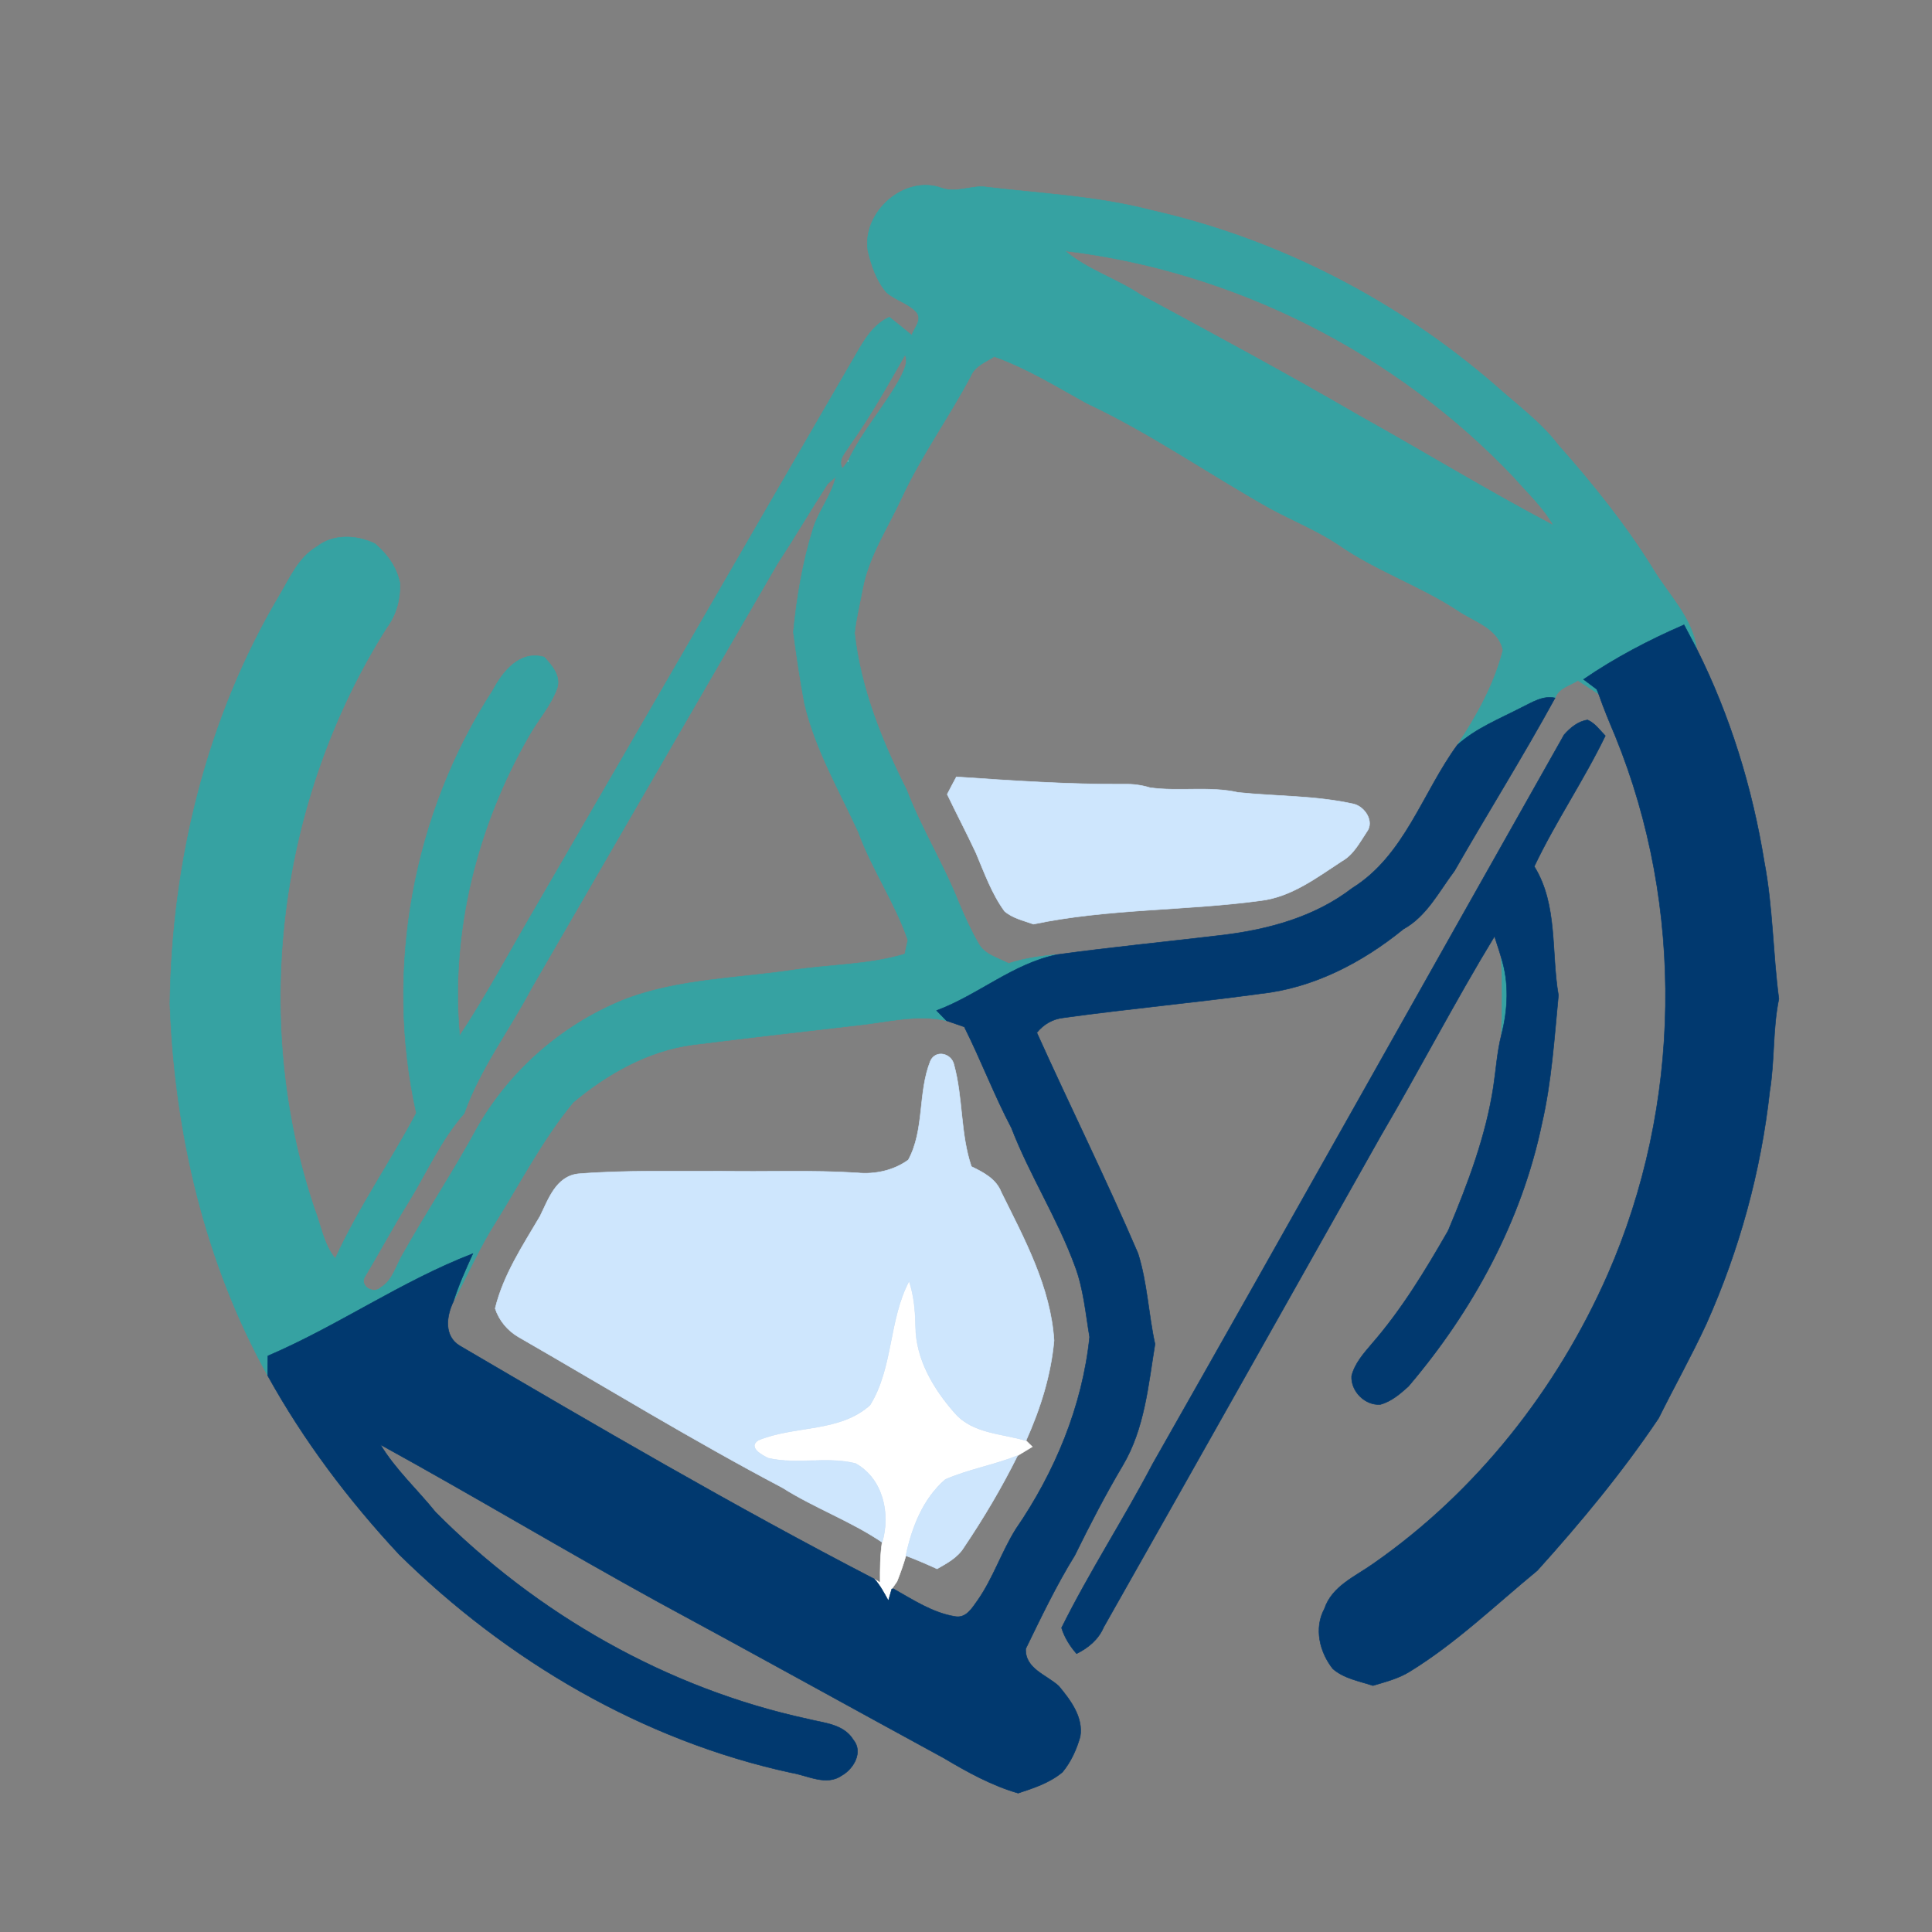 <?xml version="1.0" encoding="UTF-8" ?>
<!DOCTYPE svg PUBLIC "-//W3C//DTD SVG 1.1//EN" "http://www.w3.org/Graphics/SVG/1.1/DTD/svg11.dtd">
<svg width="354pt" height="354pt" viewBox="0 0 354 354" version="1.1" xmlns="http://www.w3.org/2000/svg">
<rect x="0" y="0" width="354" height="354" fill="#808080" stroke="none"/>
<g id="#36a2a2ff">
<path fill="#36a2a2" stroke="#36a2a2" stroke-width="0.094" opacity="1.00" d=" M 159.03 45.94 C 157.92 38.86 165.76 31.88 172.65 34.50 C 175.06 35.28 177.52 34.21 179.97 34.19 C 190.33 35.45 200.84 35.88 210.99 38.54 C 234.33 43.80 256.18 55.11 274.20 70.81 C 278.07 74.28 282.34 77.37 285.52 81.55 C 291.79 88.62 297.73 96.00 302.74 104.03 C 305.62 108.89 310.04 113.04 310.88 118.89 C 310.10 117.43 309.32 115.96 308.56 114.49 C 302.14 117.27 295.93 120.53 290.16 124.48 C 290.76 124.93 291.98 125.84 292.58 126.30 L 292.93 127.17 C 291.67 126.32 290.39 125.51 289.12 124.68 C 287.65 125.63 285.56 126.05 284.93 127.89 C 282.70 127.40 280.73 128.71 278.82 129.63 C 274.78 131.72 270.46 133.42 267.04 136.49 C 270.60 131.13 273.79 125.41 275.39 119.13 C 274.52 115.02 270.05 113.90 267.02 111.79 C 260.05 107.24 252.04 104.54 245.20 99.76 C 241.28 97.16 236.89 95.40 232.77 93.17 C 221.48 86.84 210.82 79.36 199.08 73.86 C 193.56 70.80 188.16 67.45 182.18 65.33 C 180.61 66.34 178.62 67.04 177.86 68.90 C 173.86 76.47 168.80 83.45 165.19 91.23 C 162.67 96.71 159.19 101.87 158.05 107.88 C 157.56 110.59 156.86 113.27 156.58 116.01 C 157.71 126.14 161.55 135.69 166.11 144.73 C 168.84 151.87 172.92 158.40 175.72 165.51 C 176.78 167.99 177.88 170.46 179.24 172.80 C 180.34 174.92 182.85 175.51 184.81 176.53 C 187.70 175.60 190.70 175.16 193.72 174.91 C 185.61 176.56 179.28 182.30 171.62 185.16 C 172.08 185.63 172.99 186.56 173.44 187.03 C 167.97 185.78 162.49 187.31 157.04 187.87 C 146.98 189.03 136.93 190.18 126.88 191.44 C 118.71 192.54 111.26 196.76 105.02 201.98 C 99.47 208.68 95.46 216.48 90.87 223.84 C 87.89 228.51 85.69 233.61 83.07 238.49 C 84.01 235.47 85.32 232.59 86.63 229.71 C 73.54 234.76 61.98 242.92 49.09 248.44 C 49.06 249.64 49.05 250.84 49.05 252.05 C 37.53 231.28 32.01 207.58 31.13 183.95 C 31.48 157.88 37.84 131.63 51.20 109.12 C 53.13 105.90 54.69 102.14 58.08 100.16 C 61.09 97.79 65.37 98.02 68.68 99.61 C 70.97 101.55 72.72 103.96 73.29 106.95 C 73.35 109.83 72.59 112.68 70.85 115.01 C 51.07 146.26 45.76 186.38 57.62 221.50 C 58.81 224.56 59.29 228.02 61.43 230.61 C 65.66 221.33 71.51 212.94 76.29 203.95 C 70.43 177.63 75.65 149.06 90.33 126.45 C 92.16 123.00 95.26 119.12 99.71 120.40 C 101.12 121.93 102.83 123.89 102.06 126.14 C 100.88 129.38 98.49 131.97 96.84 134.96 C 87.38 151.44 82.49 170.81 84.22 189.80 C 89.01 182.58 93.11 174.88 97.48 167.39 C 117.33 133.23 137.05 99.01 156.89 64.85 C 158.42 62.19 160.04 59.43 162.96 58.11 C 164.34 59.20 165.70 60.31 167.06 61.42 C 167.50 60.08 169.10 58.57 167.90 57.16 C 166.41 55.55 164.09 55.02 162.44 53.58 C 160.59 51.43 159.68 48.65 159.03 45.94 M 195.14 45.96 C 199.27 49.45 204.55 51.03 209.01 54.02 C 222.39 61.24 235.77 68.46 248.93 76.10 C 260.87 82.75 272.55 89.91 284.65 96.27 C 282.77 92.95 279.95 90.35 277.47 87.51 C 255.92 64.73 226.27 49.70 195.14 45.96 M 155.73 81.52 C 154.97 82.87 153.38 84.22 154.37 85.87 C 154.61 85.54 155.09 84.89 155.33 84.56 C 155.35 84.53 155.39 84.46 155.42 84.43 C 158.02 78.89 162.22 74.34 165.11 68.97 C 165.64 67.74 166.45 66.39 165.84 65.01 C 162.63 70.60 159.49 76.26 155.73 81.52 M 151.62 88.68 C 148.49 93.54 145.55 98.53 142.39 103.37 C 127.33 129.28 112.36 155.25 97.32 181.17 C 93.29 188.81 87.95 195.81 85.05 204.01 C 80.70 208.93 78.09 215.04 74.64 220.59 C 71.88 225.04 69.41 229.66 66.72 234.15 C 66.08 235.92 68.62 237.11 69.79 235.90 C 72.01 234.58 72.57 231.84 73.84 229.76 C 78.25 221.91 83.25 214.39 87.54 206.47 C 93.69 195.77 103.57 187.31 115.09 182.88 C 124.66 179.41 134.97 179.24 144.94 177.80 C 151.87 176.71 159.03 176.84 165.79 174.81 C 165.93 174.16 166.21 172.88 166.35 172.23 C 163.99 165.36 159.77 159.30 157.29 152.46 C 153.75 144.76 149.40 137.31 147.43 128.99 C 146.59 124.63 145.97 120.22 145.37 115.82 C 146.00 109.46 147.05 103.10 148.95 96.98 C 149.97 93.60 152.37 90.81 153.15 87.34 C 152.77 87.68 152.00 88.35 151.62 88.68 Z" />
<path fill="#36a2a2" stroke="#36a2a2" stroke-width="0.094" opacity="1.00" d=" M 275.06 175.40 C 276.55 180.01 276.31 185.00 275.10 189.65 C 275.25 184.90 275.32 180.15 275.06 175.40 Z" />
<path fill="#36a2a2" stroke="#36a2a2" stroke-width="0.094" opacity="1.00" d=" M 265.30 225.58 C 265.33 225.51 265.40 225.37 265.43 225.30 C 265.40 225.37 265.33 225.51 265.30 225.58 Z" />
</g>
<g id="#ffffffff">
<path fill="#ffffff" stroke="#ffffff" stroke-width="0.094" opacity="1.00" d=" M 155.33 84.56 C 155.35 84.53 155.39 84.46 155.42 84.43 C 155.39 84.46 155.35 84.53 155.33 84.56 Z" />
<path fill="#ffffff" stroke="#ffffff" stroke-width="0.094" opacity="1.00" d=" M 159.41 257.45 C 163.68 250.57 162.79 241.81 166.58 234.72 C 167.47 237.37 167.71 240.17 167.77 242.96 C 167.78 249.02 171.08 254.53 174.98 258.94 C 178.25 262.68 183.58 262.64 188.00 263.97 C 188.29 264.25 188.87 264.81 189.15 265.09 C 188.25 265.62 187.35 266.17 186.45 266.72 C 182.13 268.45 177.48 269.23 173.23 271.08 C 169.12 274.61 167.08 279.87 165.99 285.05 C 165.54 286.65 164.97 288.22 164.36 289.77 C 164.12 290.12 163.64 290.81 163.40 291.15 C 163.25 291.69 162.93 292.77 162.78 293.31 C 162.02 291.92 161.28 290.51 160.22 289.33 L 161.27 289.99 C 161.26 287.52 161.26 285.04 161.63 282.59 C 163.19 277.38 161.78 270.92 156.74 268.15 C 151.52 266.85 146.02 268.40 140.79 267.19 C 139.58 266.64 136.97 265.18 138.92 263.90 C 145.51 261.14 153.84 262.49 159.41 257.45 Z" />
</g>
<g id="#01396fff">
<path fill="#01396f" stroke="#01396f" stroke-width="0.094" opacity="1.00" d=" M 290.16 124.48 C 295.93 120.53 302.14 117.27 308.56 114.49 C 309.32 115.96 310.10 117.43 310.88 118.89 C 317.02 131.14 321.09 144.42 323.27 157.94 C 324.85 166.23 324.84 174.69 325.94 183.02 C 324.79 188.59 325.19 194.32 324.27 199.92 C 322.65 214.63 318.69 229.06 312.65 242.57 C 309.94 248.43 306.78 254.07 303.91 259.85 C 297.28 269.73 289.65 278.93 281.69 287.76 C 274.02 294.07 266.82 301.04 258.32 306.27 C 256.25 307.56 253.87 308.16 251.56 308.85 C 249.05 308.02 246.26 307.56 244.21 305.77 C 241.80 302.72 240.74 298.34 242.68 294.77 C 244.07 290.61 248.32 288.87 251.62 286.52 C 270.55 273.34 285.33 254.56 294.60 233.50 C 308.16 202.56 308.74 166.20 295.98 134.90 C 294.91 132.35 293.83 129.79 292.93 127.17 L 292.58 126.30 C 291.98 125.84 290.76 124.93 290.16 124.48 Z" />
<path fill="#01396f" stroke="#01396f" stroke-width="0.094" opacity="1.00" d=" M 278.82 129.63 C 280.73 128.71 282.70 127.40 284.93 127.89 C 279.07 138.60 272.57 148.98 266.50 159.58 C 263.65 163.35 261.44 167.87 257.14 170.24 C 249.65 176.34 240.69 181.02 230.98 182.07 C 218.97 183.72 206.89 184.82 194.89 186.48 C 192.90 186.69 191.22 187.67 189.97 189.21 C 196.07 202.73 202.66 216.02 208.51 229.65 C 210.22 235.04 210.42 240.76 211.63 246.28 C 210.39 253.85 209.72 261.79 205.71 268.53 C 202.53 273.89 199.68 279.41 196.93 285.00 C 193.54 290.48 190.76 296.31 187.94 302.10 C 187.77 305.77 191.79 306.89 194.01 308.95 C 196.14 311.51 198.53 314.66 197.92 318.21 C 197.26 320.54 196.23 322.83 194.67 324.71 C 192.34 326.67 189.39 327.63 186.55 328.56 C 181.72 327.16 177.28 324.71 172.98 322.15 C 155.50 312.64 138.10 302.98 120.59 293.52 C 103.51 284.14 86.78 274.08 69.70 264.70 C 72.47 269.29 76.47 272.93 79.81 277.08 C 98.38 295.77 122.19 309.37 148.00 314.97 C 150.95 315.72 154.56 315.88 156.34 318.77 C 158.19 321.00 156.45 324.04 154.29 325.29 C 151.41 327.33 148.00 325.30 144.95 324.81 C 117.74 318.91 92.85 304.26 73.12 284.80 C 63.86 274.86 55.63 263.95 49.05 252.05 C 49.05 250.84 49.06 249.64 49.09 248.44 C 61.98 242.92 73.54 234.76 86.63 229.71 C 85.32 232.59 84.01 235.47 83.07 238.49 C 81.77 241.17 81.30 244.82 84.26 246.60 C 109.32 261.29 134.42 275.97 160.22 289.33 C 161.28 290.51 162.02 291.92 162.78 293.31 C 162.93 292.77 163.25 291.69 163.40 291.15 C 163.47 291.14 163.61 291.12 163.69 291.11 C 167.28 293.12 170.84 295.51 174.99 296.19 C 177.03 296.56 178.10 294.66 179.11 293.27 C 181.97 289.19 183.50 284.39 186.12 280.19 C 193.30 269.75 198.34 257.64 199.65 244.98 C 198.91 240.61 198.54 236.13 196.96 231.96 C 193.76 223.22 188.67 215.34 185.33 206.67 C 182.15 200.63 179.74 194.24 176.69 188.15 C 175.60 187.78 174.52 187.41 173.44 187.03 C 172.99 186.56 172.08 185.63 171.62 185.16 C 179.28 182.30 185.61 176.56 193.72 174.91 C 203.78 173.53 213.90 172.55 223.99 171.34 C 232.41 170.33 240.94 168.00 247.75 162.75 C 257.38 156.78 260.64 145.23 267.04 136.49 C 270.46 133.42 274.78 131.72 278.82 129.63 Z" />
<path fill="#01396f" stroke="#01396f" stroke-width="0.094" opacity="1.00" d=" M 286.60 134.62 C 287.72 133.36 289.17 132.14 290.90 131.92 C 292.26 132.52 293.13 133.79 294.14 134.82 C 290.18 143.01 285.01 150.56 281.12 158.76 C 285.48 165.79 284.19 174.52 285.55 182.37 C 284.79 190.22 284.30 198.14 282.52 205.86 C 278.81 223.72 269.83 240.21 258.06 254.03 C 256.55 255.39 254.92 256.80 252.91 257.34 C 250.10 257.55 247.49 254.91 247.66 252.11 C 248.23 249.84 249.82 248.04 251.30 246.30 C 256.80 240.00 261.15 232.81 265.30 225.58 C 265.33 225.51 265.40 225.37 265.43 225.30 C 268.96 216.86 272.25 208.20 273.64 199.12 C 274.12 195.96 274.31 192.76 275.10 189.65 C 276.31 185.00 276.55 180.01 275.06 175.40 C 274.69 174.11 274.24 172.83 273.84 171.56 C 266.57 183.51 260.14 195.96 253.05 208.03 C 236.12 238.08 219.21 268.15 202.22 298.16 C 201.26 300.41 199.40 301.94 197.26 303.00 C 196.04 301.61 195.06 300.04 194.51 298.27 C 199.60 288.01 205.87 278.39 211.19 268.25 C 236.45 223.78 261.44 179.14 286.60 134.62 Z" />
</g>
<g id="#cee6fdff">
<path fill="#cee6fd" stroke="#cee6fd" stroke-width="0.094" opacity="1.00" d=" M 175.24 142.35 C 185.48 143.05 195.74 143.74 206.01 143.69 C 207.60 143.64 209.20 143.86 210.73 144.33 C 216.07 145.07 221.63 144.01 226.85 145.20 C 233.89 145.93 241.07 145.76 248.00 147.31 C 250.08 147.78 251.89 150.55 250.41 152.45 C 249.12 154.39 247.99 156.60 245.89 157.78 C 241.26 160.80 236.63 164.35 230.97 165.03 C 217.15 166.90 203.03 166.46 189.36 169.33 C 187.55 168.68 185.55 168.25 184.06 166.96 C 181.71 163.73 180.37 159.93 178.83 156.29 C 177.14 152.67 175.28 149.14 173.56 145.54 C 174.11 144.47 174.66 143.41 175.24 142.35 Z" />
<path fill="#cee6fd" stroke="#cee6fd" stroke-width="0.094" opacity="1.00" d=" M 170.50 194.36 C 171.49 192.29 174.34 193.01 174.79 195.07 C 176.47 201.18 175.94 207.71 177.99 213.75 C 180.21 214.81 182.54 216.03 183.47 218.47 C 187.73 227.07 192.51 235.85 193.13 245.62 C 192.56 252.00 190.61 258.15 188.00 263.97 C 183.58 262.64 178.25 262.68 174.98 258.94 C 171.08 254.53 167.78 249.02 167.77 242.96 C 167.71 240.17 167.47 237.37 166.58 234.72 C 162.79 241.81 163.68 250.57 159.41 257.45 C 153.84 262.49 145.51 261.14 138.92 263.90 C 136.97 265.18 139.58 266.64 140.79 267.19 C 146.02 268.40 151.52 266.85 156.74 268.15 C 161.78 270.92 163.19 277.38 161.63 282.59 C 155.87 278.69 149.25 276.32 143.38 272.60 C 126.95 263.94 111.10 254.24 95.01 244.98 C 93.01 243.82 91.45 241.96 90.73 239.75 C 92.22 233.58 95.79 228.23 98.96 222.83 C 100.49 219.70 101.87 215.58 105.90 215.08 C 114.56 214.38 123.28 214.66 131.96 214.59 C 140.33 214.76 148.70 214.36 157.06 214.90 C 160.32 215.22 163.77 214.47 166.43 212.53 C 169.45 206.97 168.15 200.15 170.50 194.36 Z" />
<path fill="#cee6fd" stroke="#cee6fd" stroke-width="0.094" opacity="1.00" d=" M 173.23 271.08 C 177.48 269.23 182.13 268.45 186.45 266.72 C 183.55 272.56 180.22 278.18 176.57 283.59 C 175.44 285.41 173.50 286.43 171.70 287.46 C 169.82 286.60 167.92 285.78 165.99 285.05 C 167.08 279.87 169.12 274.61 173.23 271.08 Z" />
</g>
</svg>
